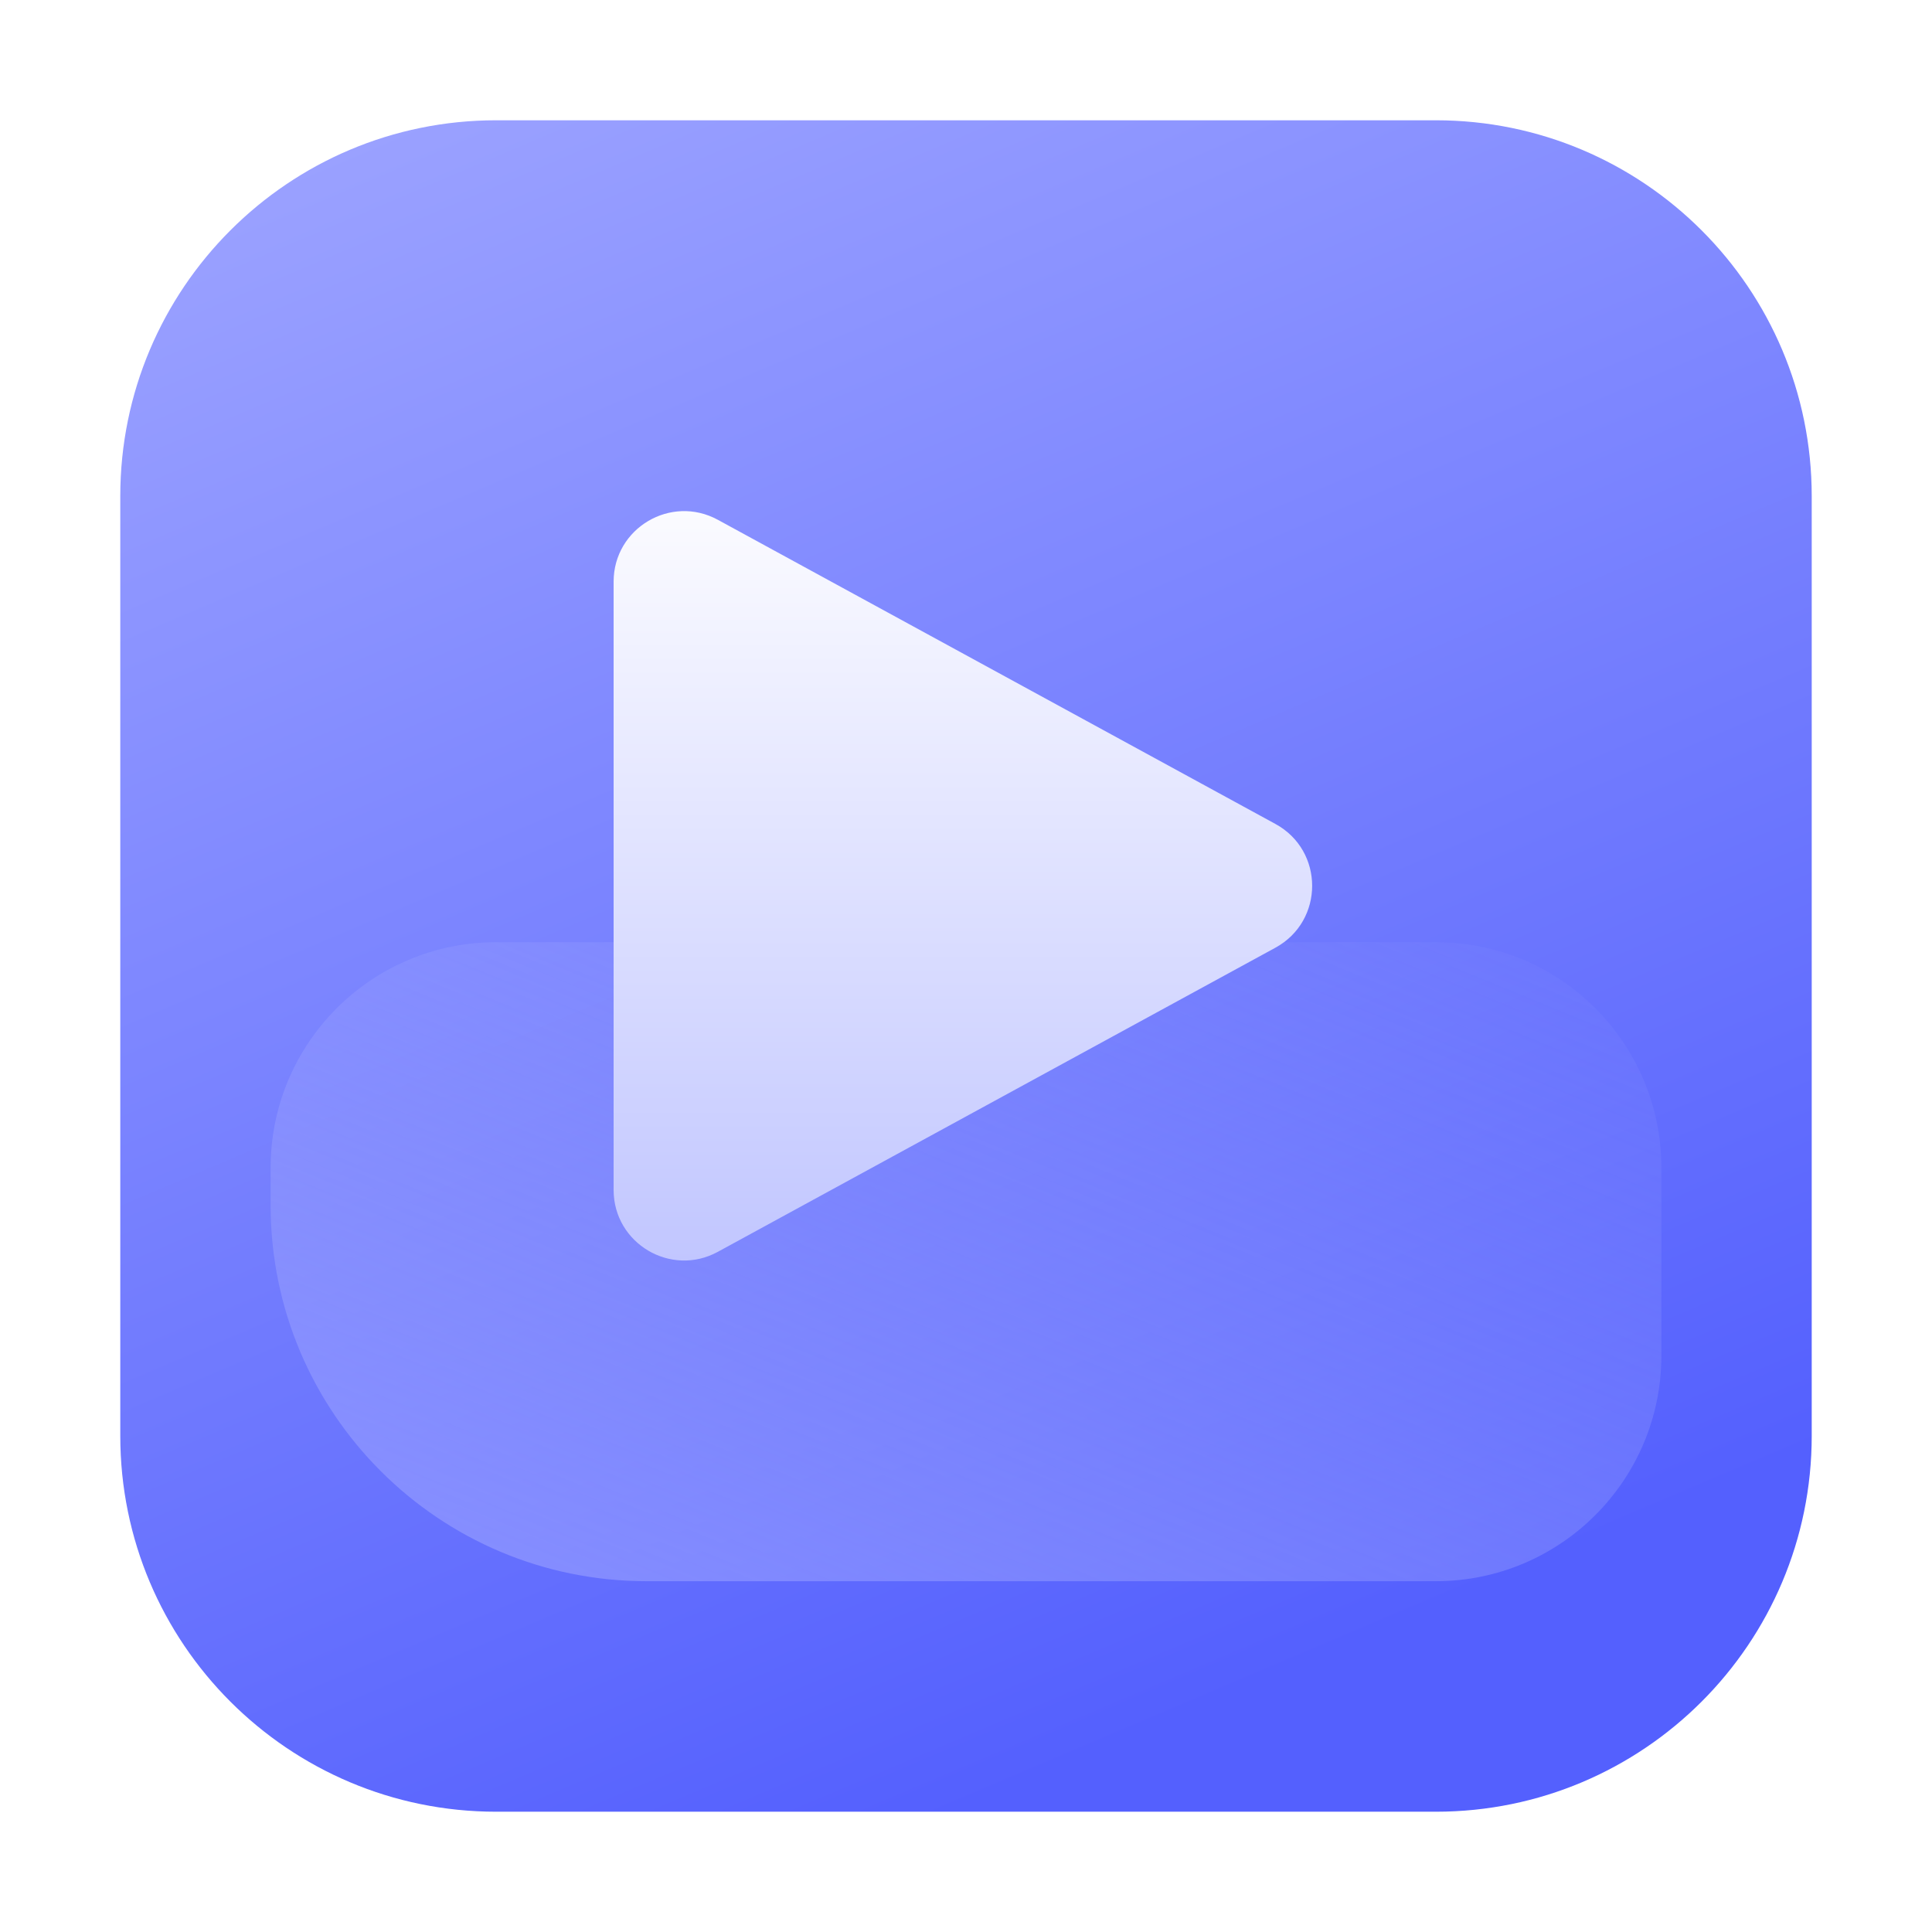 <svg xmlns="http://www.w3.org/2000/svg" xmlns:xlink="http://www.w3.org/1999/xlink" fill="none" version="1.1" width="51.4" height="51.4" viewBox="0 0 51.4 51.4"><defs><filter id="master_svg0_15_19375" filterUnits="objectBoundingBox" color-interpolation-filters="sRGB" x="-4.267" y="-2.133" width="53.533" height="53.533"><feFlood flood-opacity="0" result="BackgroundImageFix"/><feColorMatrix in="SourceAlpha" type="matrix" values="0 0 0 0 0 0 0 0 0 0 0 0 0 0 0 0 0 0 127 0"/><feOffset dy="2.133" dx="0"/><feGaussianBlur stdDeviation="1.067"/><feColorMatrix type="matrix" values="0 0 0 0 0.051 0 0 0 0 0.311 0 0 0 0 0.475 0 0 0 0.1 0"/><feBlend mode="normal" in2="BackgroundImageFix" result="effect1_dropShadow"/><feBlend mode="normal" in="SourceGraphic" in2="effect1_dropShadow" result="shape"/></filter><linearGradient x1="0.089" y1="0.033" x2="0.5" y2="1" id="master_svg1_15_18902"><stop offset="0%" stop-color="#9AA1FF" stop-opacity="1"/><stop offset="100%" stop-color="#5460FE" stop-opacity="1"/></linearGradient><linearGradient x1="-0.606" y1="1.559" x2="0.955" y2="-0.176" id="master_svg2_15_18908"><stop offset="0%" stop-color="#9DA4FF" stop-opacity="1"/><stop offset="100%" stop-color="#99A0FF" stop-opacity="0"/></linearGradient><linearGradient x1="0.5" y1="-3.0616171314629196e-17" x2="0.5" y2="1" id="master_svg3_15_18905"><stop offset="0%" stop-color="#FCFCFF" stop-opacity="1"/><stop offset="100%" stop-color="#C0C5FF" stop-opacity="1"/></linearGradient></defs><g><g filter="url(#master_svg0_15_19375)"><path d="M3.2,11.067C3.2,5.544,7.677,1.067,13.2,1.067C13.2,1.067,38.2,1.067,38.2,1.067C43.723,1.067,48.2,5.544,48.2,11.067C48.2,11.067,48.2,36.067,48.2,36.067C48.2,41.59,43.723,46.067,38.2,46.067C38.2,46.067,13.2,46.067,13.2,46.067C7.677,46.067,3.2,41.59,3.2,36.067C3.2,36.067,3.2,11.067,3.2,11.067C3.2,11.067,3.2,11.067,3.2,11.067Z" fill="url(#master_svg1_15_18902)" fill-opacity="1"/></g><g><path d="M7.2,31.067C7.2,27.753,9.886,25.067,13.2,25.067C13.2,25.067,38.2,25.067,38.2,25.067C41.513,25.067,44.2,27.753,44.2,31.067C44.2,31.067,44.2,36.067,44.2,36.067C44.2,39.38,41.513,42.067,38.2,42.067C38.2,42.067,17.2,42.067,17.2,42.067C11.677,42.067,7.2,37.589,7.2,32.067C7.2,32.067,7.2,31.067,7.2,31.067C7.2,31.067,7.2,31.067,7.2,31.067Z" fill="url(#master_svg2_15_18908)" fill-opacity="1"/></g><g><path d="M16.325,31.658C16.325,31.658,16.325,15.475,16.325,15.475C16.325,14.052,17.848,13.148,19.098,13.829C19.098,13.829,33.932,21.921,33.932,21.921C35.235,22.631,35.235,24.502,33.932,25.213C33.932,25.213,19.098,33.304,19.098,33.304C17.848,33.986,16.325,33.081,16.325,31.658C16.325,31.658,16.325,31.658,16.325,31.658Z" fill="url(#master_svg3_15_18905)" fill-opacity="1"/></g></g></svg>